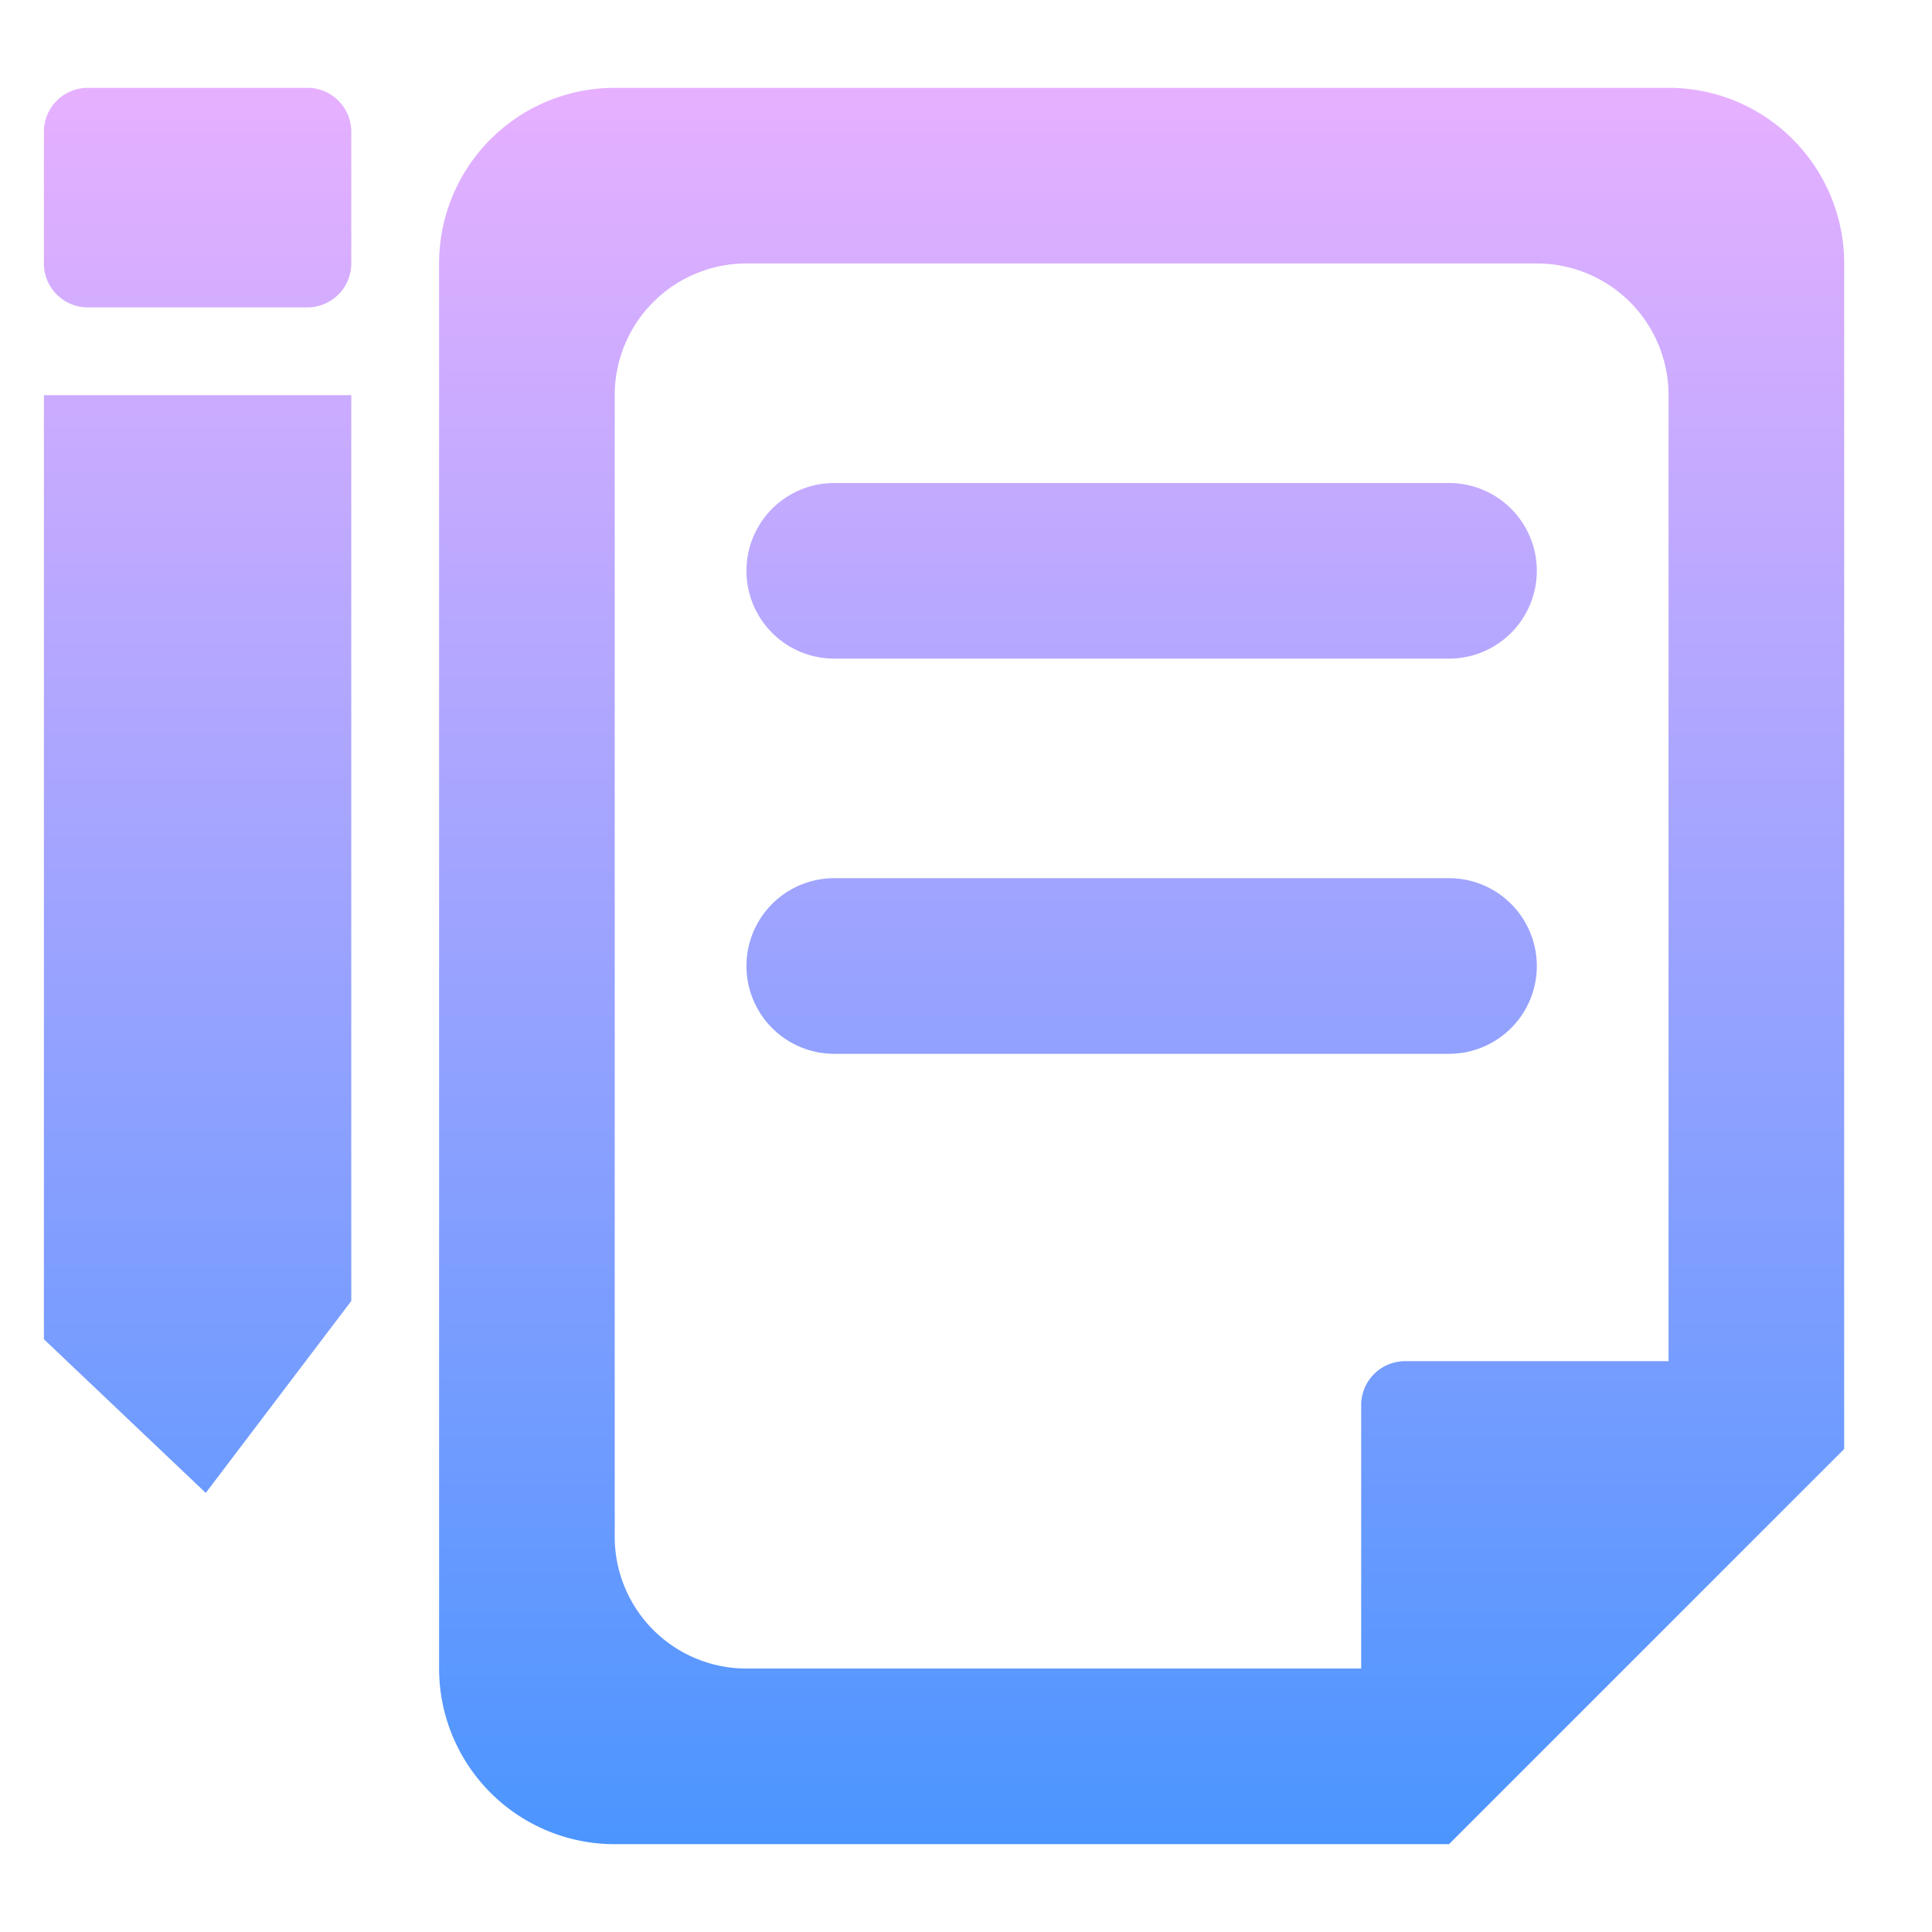 <svg xmlns="http://www.w3.org/2000/svg" xmlns:xlink="http://www.w3.org/1999/xlink" width="44" height="44" viewBox="0 0 44 44">
  <defs>
    <clipPath id="clip-path">
      <rect id="矩形_3176" data-name="矩形 3176" width="44" height="44" transform="translate(-6490 -14715)" fill="#fff"/>
    </clipPath>
    <linearGradient id="linear-gradient" x1="0.5" x2="0.5" y2="1" gradientUnits="objectBoundingBox">
      <stop offset="0" stop-color="#e6b0ff"/>
      <stop offset="1" stop-color="#4c95ff"/>
    </linearGradient>
  </defs>
  <g id="ic-event" transform="translate(6490 14715)" clip-path="url(#clip-path)">
    <path id="路径_31386" data-name="路径 31386" d="M32,40H13a4,4,0,0,1-4-4V4a4,4,0,0,1,4-4H37a4,4,0,0,1,4,4V31ZM13,7V33a3,3,0,0,0,3,3H30V30a1,1,0,0,1,1-1h6V7a3,3,0,0,0-3-3H16A3,3,0,0,0,13,7ZM0,28.5V7H7V27.629L3.686,32ZM18,22a2,2,0,1,1,0-4H32a2,2,0,1,1,0,4Zm0-9a2,2,0,1,1,0-4H32a2,2,0,1,1,0,4ZM1,5A1,1,0,0,1,0,4V1A1,1,0,0,1,1,0H6A1,1,0,0,1,7,1V4A1,1,0,0,1,6,5Z" transform="translate(-6489 -14713)" fill="url(#linear-gradient)"/>
  </g>
</svg>

